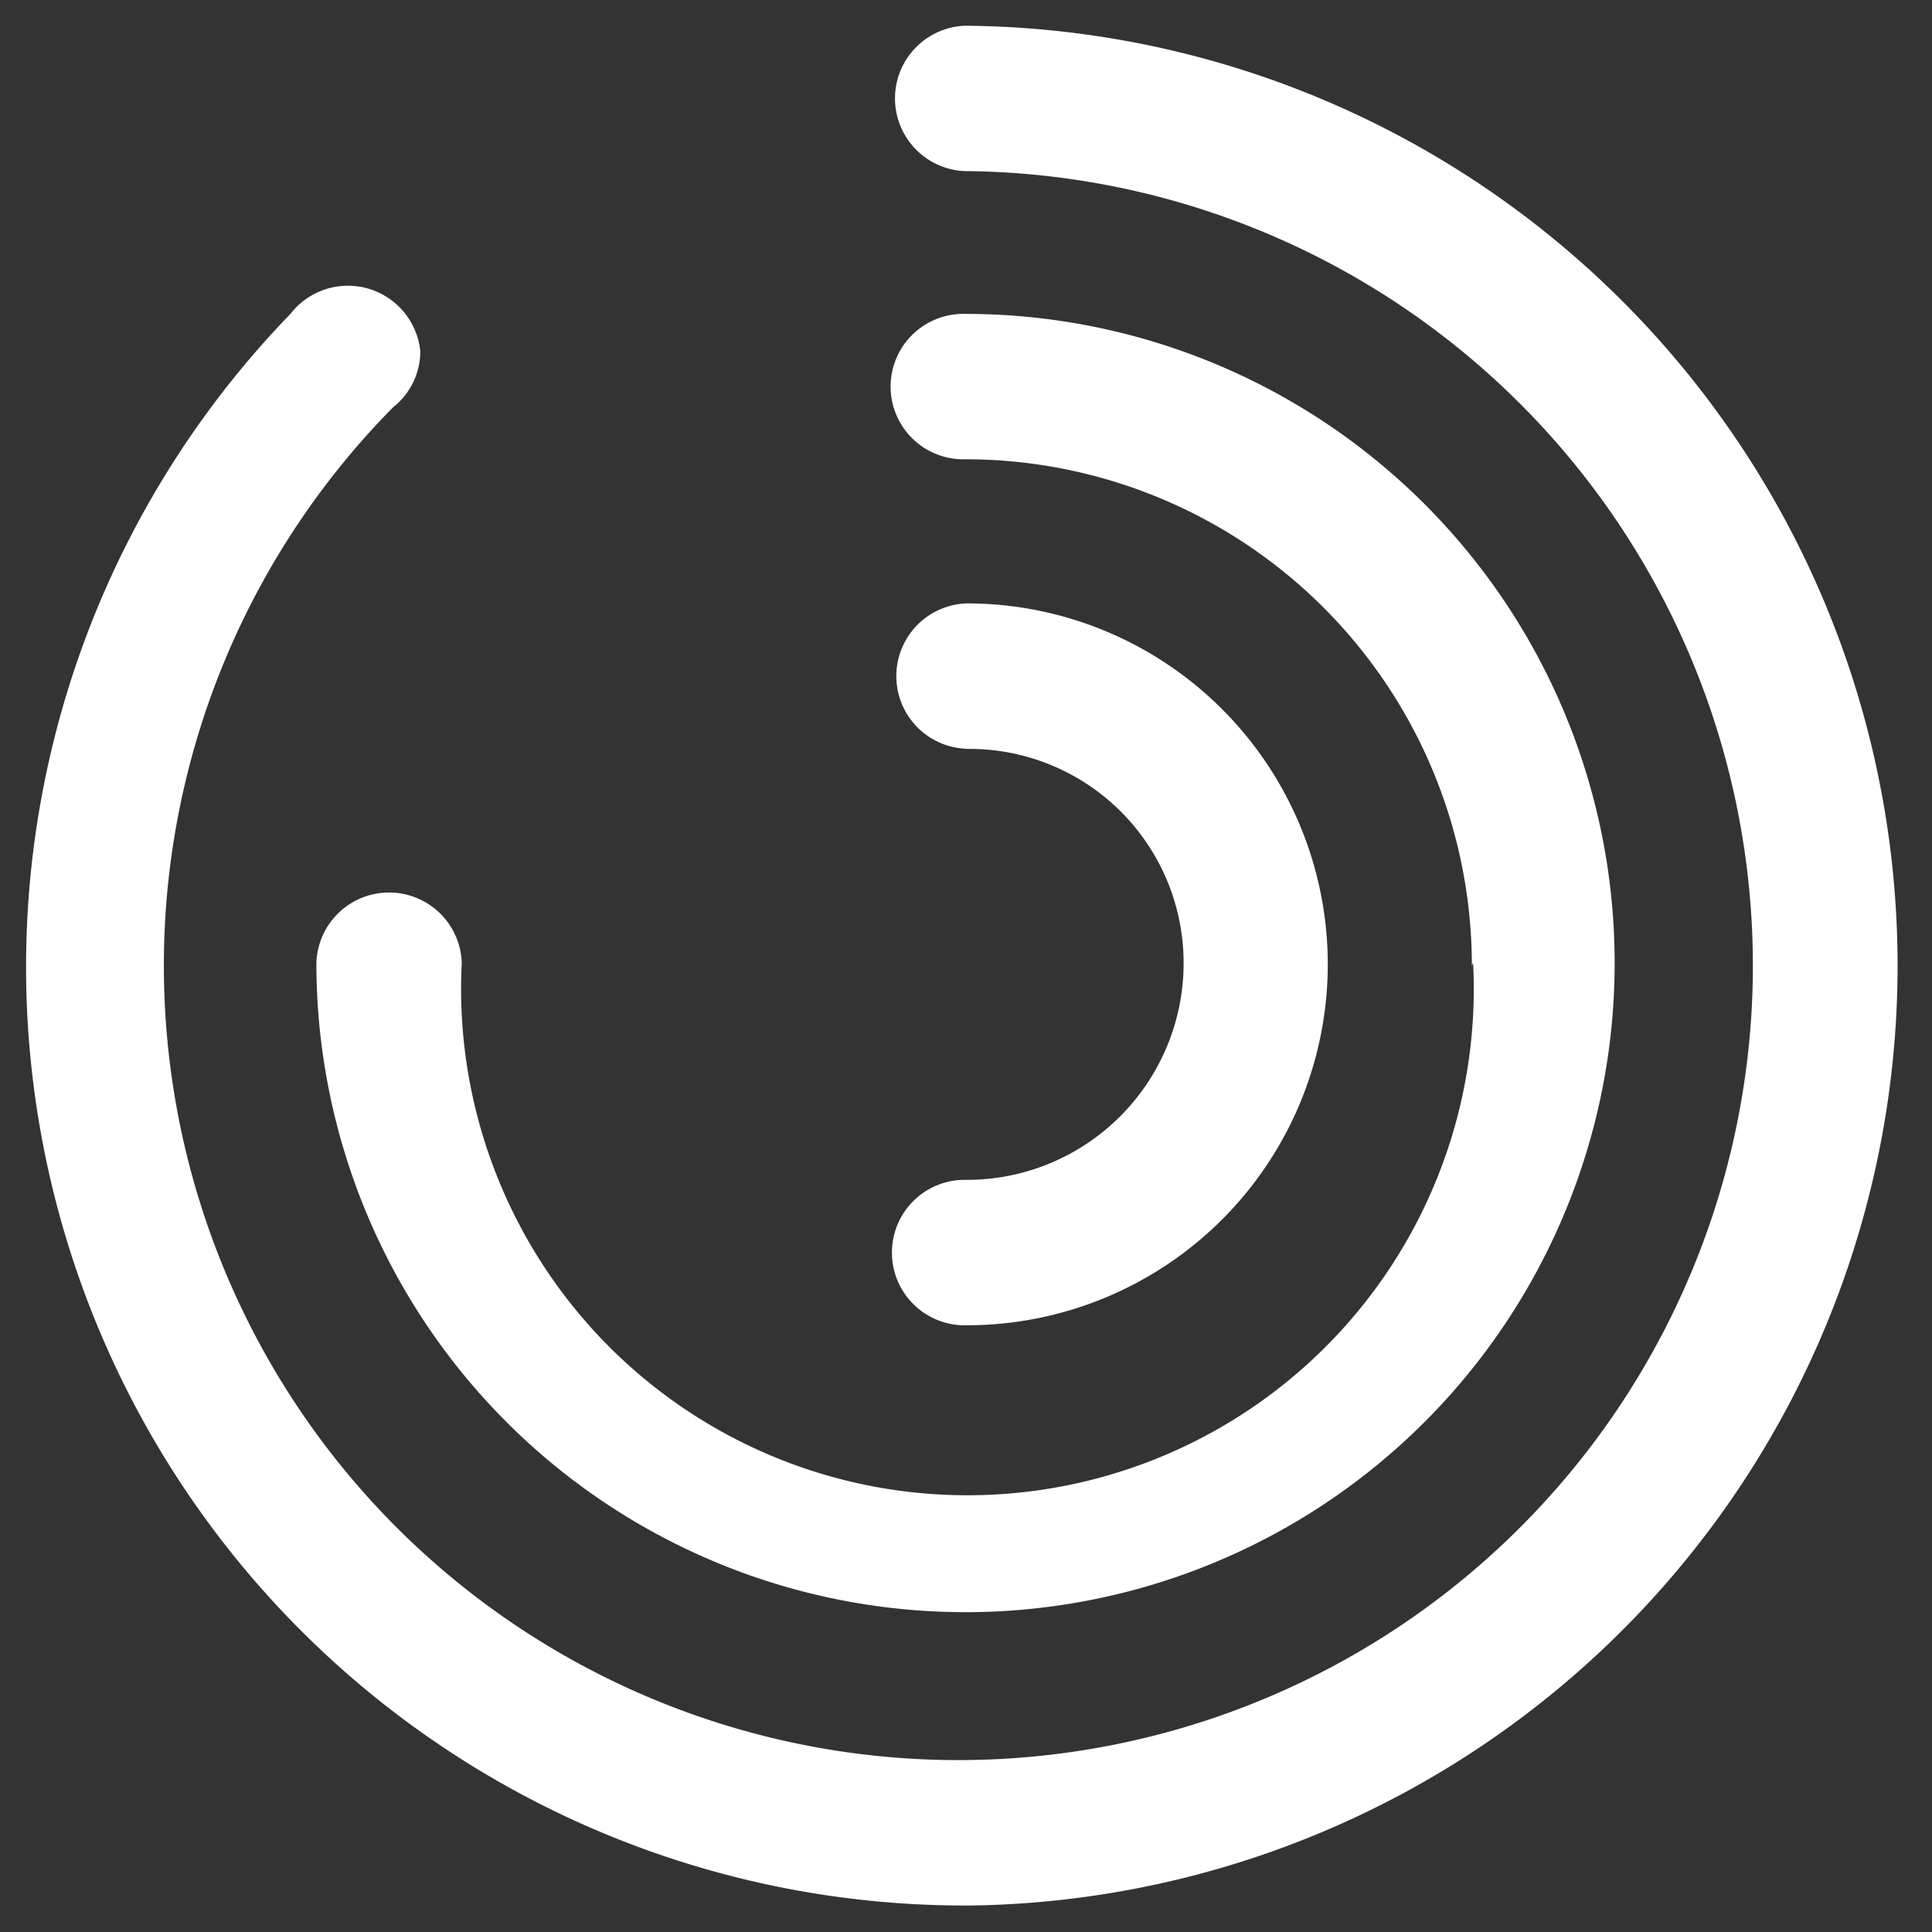 <?xml version="1.0" encoding="UTF-8" standalone="no"?>
<svg
   xmlns:dc="http://purl.org/dc/elements/1.1/"
   xmlns:cc="http://creativecommons.org/ns#"
   xmlns:rdf="http://www.w3.org/1999/02/22-rdf-syntax-ns#"
   xmlns:svg="http://www.w3.org/2000/svg"
   xmlns="http://www.w3.org/2000/svg"
   xmlns:sodipodi="http://sodipodi.sourceforge.net/DTD/sodipodi-0.dtd"
   xmlns:inkscape="http://www.inkscape.org/namespaces/inkscape"
   viewBox="0 0 32 32"
   version="1.1"
   id="svg14"
   sodipodi:docname="my-activity-white.svg"
   width="32"
   height="32"
   inkscape:version="0.92.4 (5da689c313, 2019-01-14)">
  <rect x="0" y="0" width="32" height="32" fill="#333333" stroke="none"/>
  <sodipodi:namedview
     pagecolor="#ffffff"
     bordercolor="#666666"
     borderopacity="1"
     objecttolerance="10"
     gridtolerance="10"
     guidetolerance="10"
     inkscape:pageopacity="0"
     inkscape:pageshadow="2"
     inkscape:window-width="1276"
     inkscape:window-height="1009"
     id="namedview16"
     showgrid="false"
     inkscape:zoom="8.1267215"
     inkscape:cx="19.318983"
     inkscape:cy="17.47322"
     inkscape:window-x="1280"
     inkscape:window-y="18"
     inkscape:window-maximized="0"
     inkscape:current-layer="Layer_1" />
  <defs
     id="defs4">
    <style
       id="style2">.cls-1{fill:#6352e3;opacity:0;}.cls-2{fill:#fff;fill-rule:evenodd;}</style>
  </defs>
  <title
     id="title6">ic-activity</title>
  <g
     id="Camada_2"
     data-name="Camada 2"
     transform="matrix(1.097,0,0,1.097,0,0.13)"
     style="fill:#000000">
    <g
       id="Layer_1"
       data-name="Layer 1"
       style="fill:#000000">
      <circle
         class="cls-1"
         cx="14.52"
         cy="14.52"
         r="14.52"
         id="circle8"
         style="opacity:0;fill:#000000" />
      <path
         class="cls-2"
         d="M 14.598,28.652 A 14.172,14.172 0 0 1 4.385,4.621 1.098,1.098 0 0 1 6.346,5.189 1.078,1.078 0 0 1 5.934,6.032 v 0 A 11.996,11.996 0 1 0 14.578,2.465 v 0 a 1.098,1.098 0 0 1 0,-2.195 v 0 a 14.192,14.192 0 0 1 0,28.383 z m 0,-17.465 v 0 a 1.098,1.098 0 0 1 0,-2.195 v 0 a 5.449,5.449 0 1 1 0,10.899 v 0 a 1.098,1.098 0 1 1 0,-2.195 v 0 a 3.273,3.273 0 0 0 3.273,-3.273 3.234,3.234 0 0 0 -3.273,-3.234 z m 7.625,3.273 A 7.645,7.645 0 0 0 14.578,6.816 v 0 a 1.098,1.098 0 1 1 0,-2.195 v 0 A 9.801,9.801 0 1 1 4.777,14.422 v 0 a 1.098,1.098 0 0 1 2.195,0 v 0 a 7.645,7.645 0 1 0 15.27,0 z"
         id="path10"
         inkscape:connector-curvature="0"
         style="fill:#ffffff;fill-rule:evenodd;stroke-width:1.96;fill-opacity:1" />
    </g>
  </g>
</svg>
